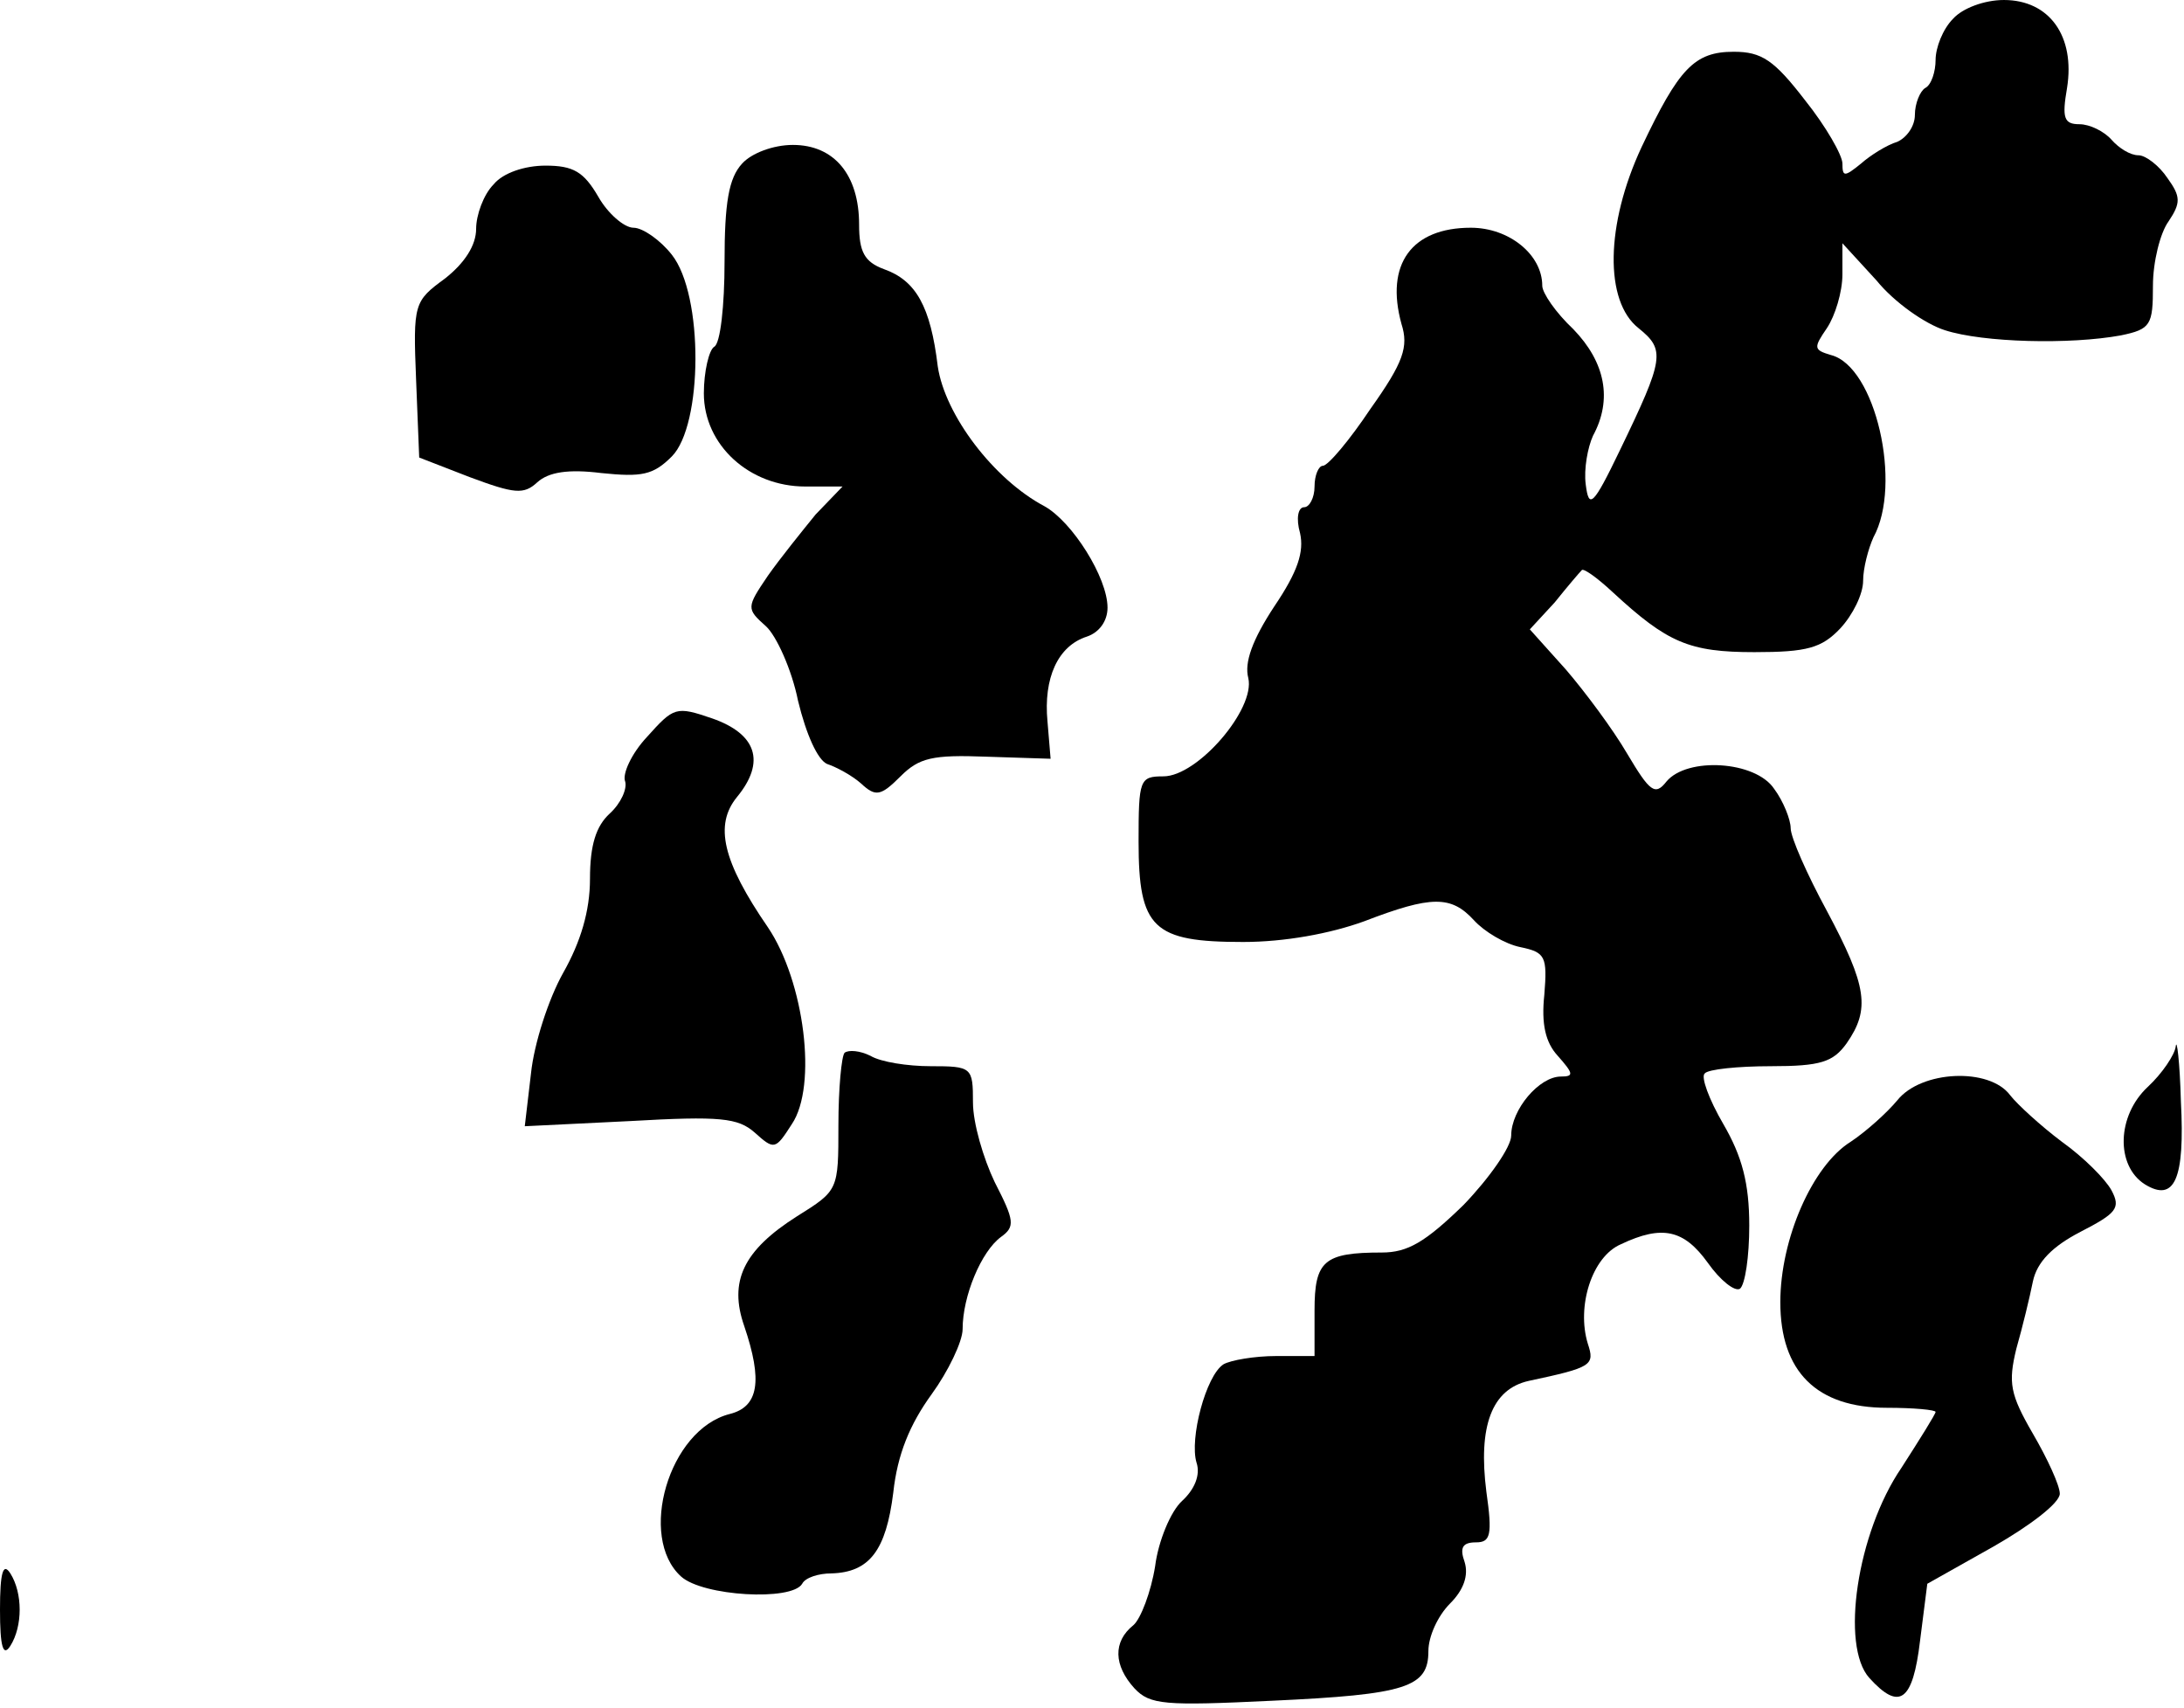 <?xml version="1.0" standalone="no"?>
<!DOCTYPE svg PUBLIC "-//W3C//DTD SVG 20010904//EN"
 "http://www.w3.org/TR/2001/REC-SVG-20010904/DTD/svg10.dtd">
<svg version="1.0" xmlns="http://www.w3.org/2000/svg"
 width="211pt" height="165pt" viewBox="0 0 211 165"
 preserveAspectRatio="xMidYMid meet">
<g transform="translate(0,165) scale(0.1,-0.1)"
fill="#000000" stroke="none">
<path fill="#000000" stroke="none" d="M1887 1632 c-10 -10 -17 -28 -17 -40 0
-11 -4 -24 -10 -27 -5 -3 -10 -15 -10 -26 0 -11 -8 -22 -17 -26 -10 -3 -26
-13 -35 -21 -16 -13 -18 -13 -18 0 0 8 -16 36 -36 61 -30 39 -42 47 -69 47
-38 0 -53 -16 -89 -92 -35 -75 -36 -149 -3 -175 26 -21 25 -29 -18 -118 -26
-54 -30 -57 -33 -33 -2 15 2 36 7 47 19 35 12 71 -19 103 -17 16 -30 35 -30
42 0 30 -32 56 -69 56 -57 0 -83 -35 -67 -93 7 -22 2 -37 -30 -82 -20 -30 -41
-55 -46 -55 -4 0 -8 -9 -8 -20 0 -11 -5 -20 -10 -20 -6 0 -8 -11 -4 -25 4 -18
-2 -37 -25 -71 -21 -32 -29 -54 -25 -69 7 -30 -49 -95 -82 -95 -23 0 -24 -3
-24 -63 0 -84 14 -97 101 -97 40 0 84 8 117 20 65 25 84 25 106 1 10 -11 30
-23 45 -26 24 -5 26 -9 23 -46 -3 -28 1 -46 13 -59 15 -17 16 -20 3 -20 -21 0
-48 -32 -48 -57 0 -11 -21 -41 -46 -67 -37 -36 -54 -46 -79 -46 -56 0 -65 -8
-65 -56 l0 -44 -37 0 c-21 0 -44 -4 -51 -8 -17 -11 -33 -72 -26 -95 4 -12 -2
-26 -14 -37 -11 -10 -23 -39 -26 -63 -4 -25 -14 -51 -21 -57 -20 -16 -19 -39
1 -61 15 -16 29 -17 133 -12 130 6 151 13 151 48 0 14 9 34 21 46 13 13 18 27
14 40 -5 14 -2 19 11 19 14 0 16 7 10 49 -8 63 5 99 41 107 61 13 64 15 57 36
-11 36 4 84 32 96 40 19 61 14 84 -18 12 -17 26 -28 31 -25 5 4 9 31 9 61 0
41 -7 67 -25 98 -14 24 -22 46 -18 49 3 4 32 7 64 7 48 0 60 4 73 22 23 33 20
55 -19 128 -19 35 -35 71 -35 80 0 8 -7 26 -16 38 -18 27 -84 31 -104 7 -11
-14 -16 -10 -38 27 -14 24 -41 60 -59 81 l-35 39 24 26 c12 15 24 29 26 31 1
3 15 -7 30 -21 53 -49 74 -58 137 -58 51 0 65 4 83 23 12 13 22 33 22 46 0 12
5 31 10 42 28 51 2 165 -41 176 -17 5 -17 7 -4 26 8 12 15 35 15 52 l0 30 33
-36 c17 -21 47 -42 66 -48 37 -12 121 -14 170 -5 29 6 31 10 31 48 0 23 7 51
15 62 12 18 12 24 -1 42 -8 12 -21 22 -28 22 -8 0 -19 7 -26 15 -7 8 -21 15
-31 15 -15 0 -17 6 -12 35 8 50 -17 85 -61 85 -19 0 -40 -8 -49 -18z"/>
<path fill="#000000" stroke="none" d="M717 1492 c-13 -14 -17 -38 -17 -95 0
-42 -4 -79 -10 -82 -5 -3 -10 -24 -10 -45 0 -50 44 -90 98 -90 l36 0 -26 -27
c-13 -16 -34 -42 -46 -59 -21 -31 -21 -32 -2 -49 10 -9 25 -42 31 -72 8 -33
19 -57 28 -61 9 -3 24 -11 33 -19 14 -13 19 -12 38 7 18 18 31 21 83 19 l62
-2 -3 36 c-4 42 10 73 38 82 12 4 20 15 20 28 0 29 -34 83 -61 98 -49 26 -96
88 -103 135 -7 58 -21 83 -52 94 -19 7 -24 17 -24 43 0 48 -24 77 -64 77 -19
0 -40 -8 -49 -18z"/>
<path fill="#000000" stroke="none" d="M477 1472 c-10 -10 -17 -30 -17 -43 0
-16 -11 -33 -30 -48 -30 -22 -31 -24 -28 -98 l3 -75 49 -19 c43 -16 52 -17 65
-5 11 10 30 13 62 9 39 -4 50 -2 68 16 30 30 31 156 0 195 -11 14 -28 26 -37
26 -9 0 -25 14 -34 30 -14 24 -24 30 -51 30 -20 0 -41 -7 -50 -18z"/>
<path fill="#000000" stroke="none" d="M625 938 c-15 -16 -24 -36 -21 -43 2
-7 -4 -21 -15 -31 -13 -12 -19 -30 -19 -63 0 -31 -9 -61 -26 -91 -14 -25 -28
-68 -31 -97 l-6 -51 102 5 c87 5 104 3 120 -11 19 -17 20 -17 36 8 25 37 12
138 -23 190 -44 64 -52 99 -30 126 28 34 19 61 -24 76 -35 12 -37 11 -63 -18z"/>
<path fill="#000000" stroke="none" d="M2102 639 c-1 -8 -13 -26 -27 -39 -30
-28 -31 -76 -3 -94 29 -18 39 5 35 80 -1 38 -4 62 -5 53z"/>
<path fill="#000000" stroke="none" d="M816 633 c-3 -3 -6 -35 -6 -70 0 -63 0
-63 -40 -88 -52 -33 -66 -63 -51 -106 18 -53 14 -78 -14 -85 -59 -15 -89 -119
-47 -157 21 -19 107 -24 117 -7 3 6 16 10 28 10 37 1 53 22 60 78 4 37 16 66
37 95 16 22 30 51 30 63 0 32 18 75 37 89 14 10 13 16 -6 53 -11 23 -21 57
-21 77 0 34 -1 35 -41 35 -22 0 -48 4 -58 10 -10 5 -21 6 -25 3z"/>
<path fill="#000000" stroke="none" d="M1833 587 c-10 -12 -30 -30 -45 -40
-37 -23 -68 -94 -68 -155 0 -67 35 -102 103 -102 26 0 47 -2 47 -4 0 -2 -15
-26 -33 -54 -43 -63 -59 -172 -31 -203 29 -32 42 -23 49 36 l7 55 64 36 c35
20 64 42 64 51 0 8 -12 34 -26 58 -22 38 -24 49 -16 82 6 21 13 50 16 65 4 19
19 34 46 48 35 18 39 23 30 40 -6 11 -27 32 -48 47 -20 15 -43 36 -50 45 -20
27 -86 24 -109 -5z"/>
<path fill="#000000" stroke="none" d="M0 95 c0 -36 3 -46 10 -35 12 19 12 51
0 70 -7 11 -10 1 -10 -35z"/>
</g>
</svg>
